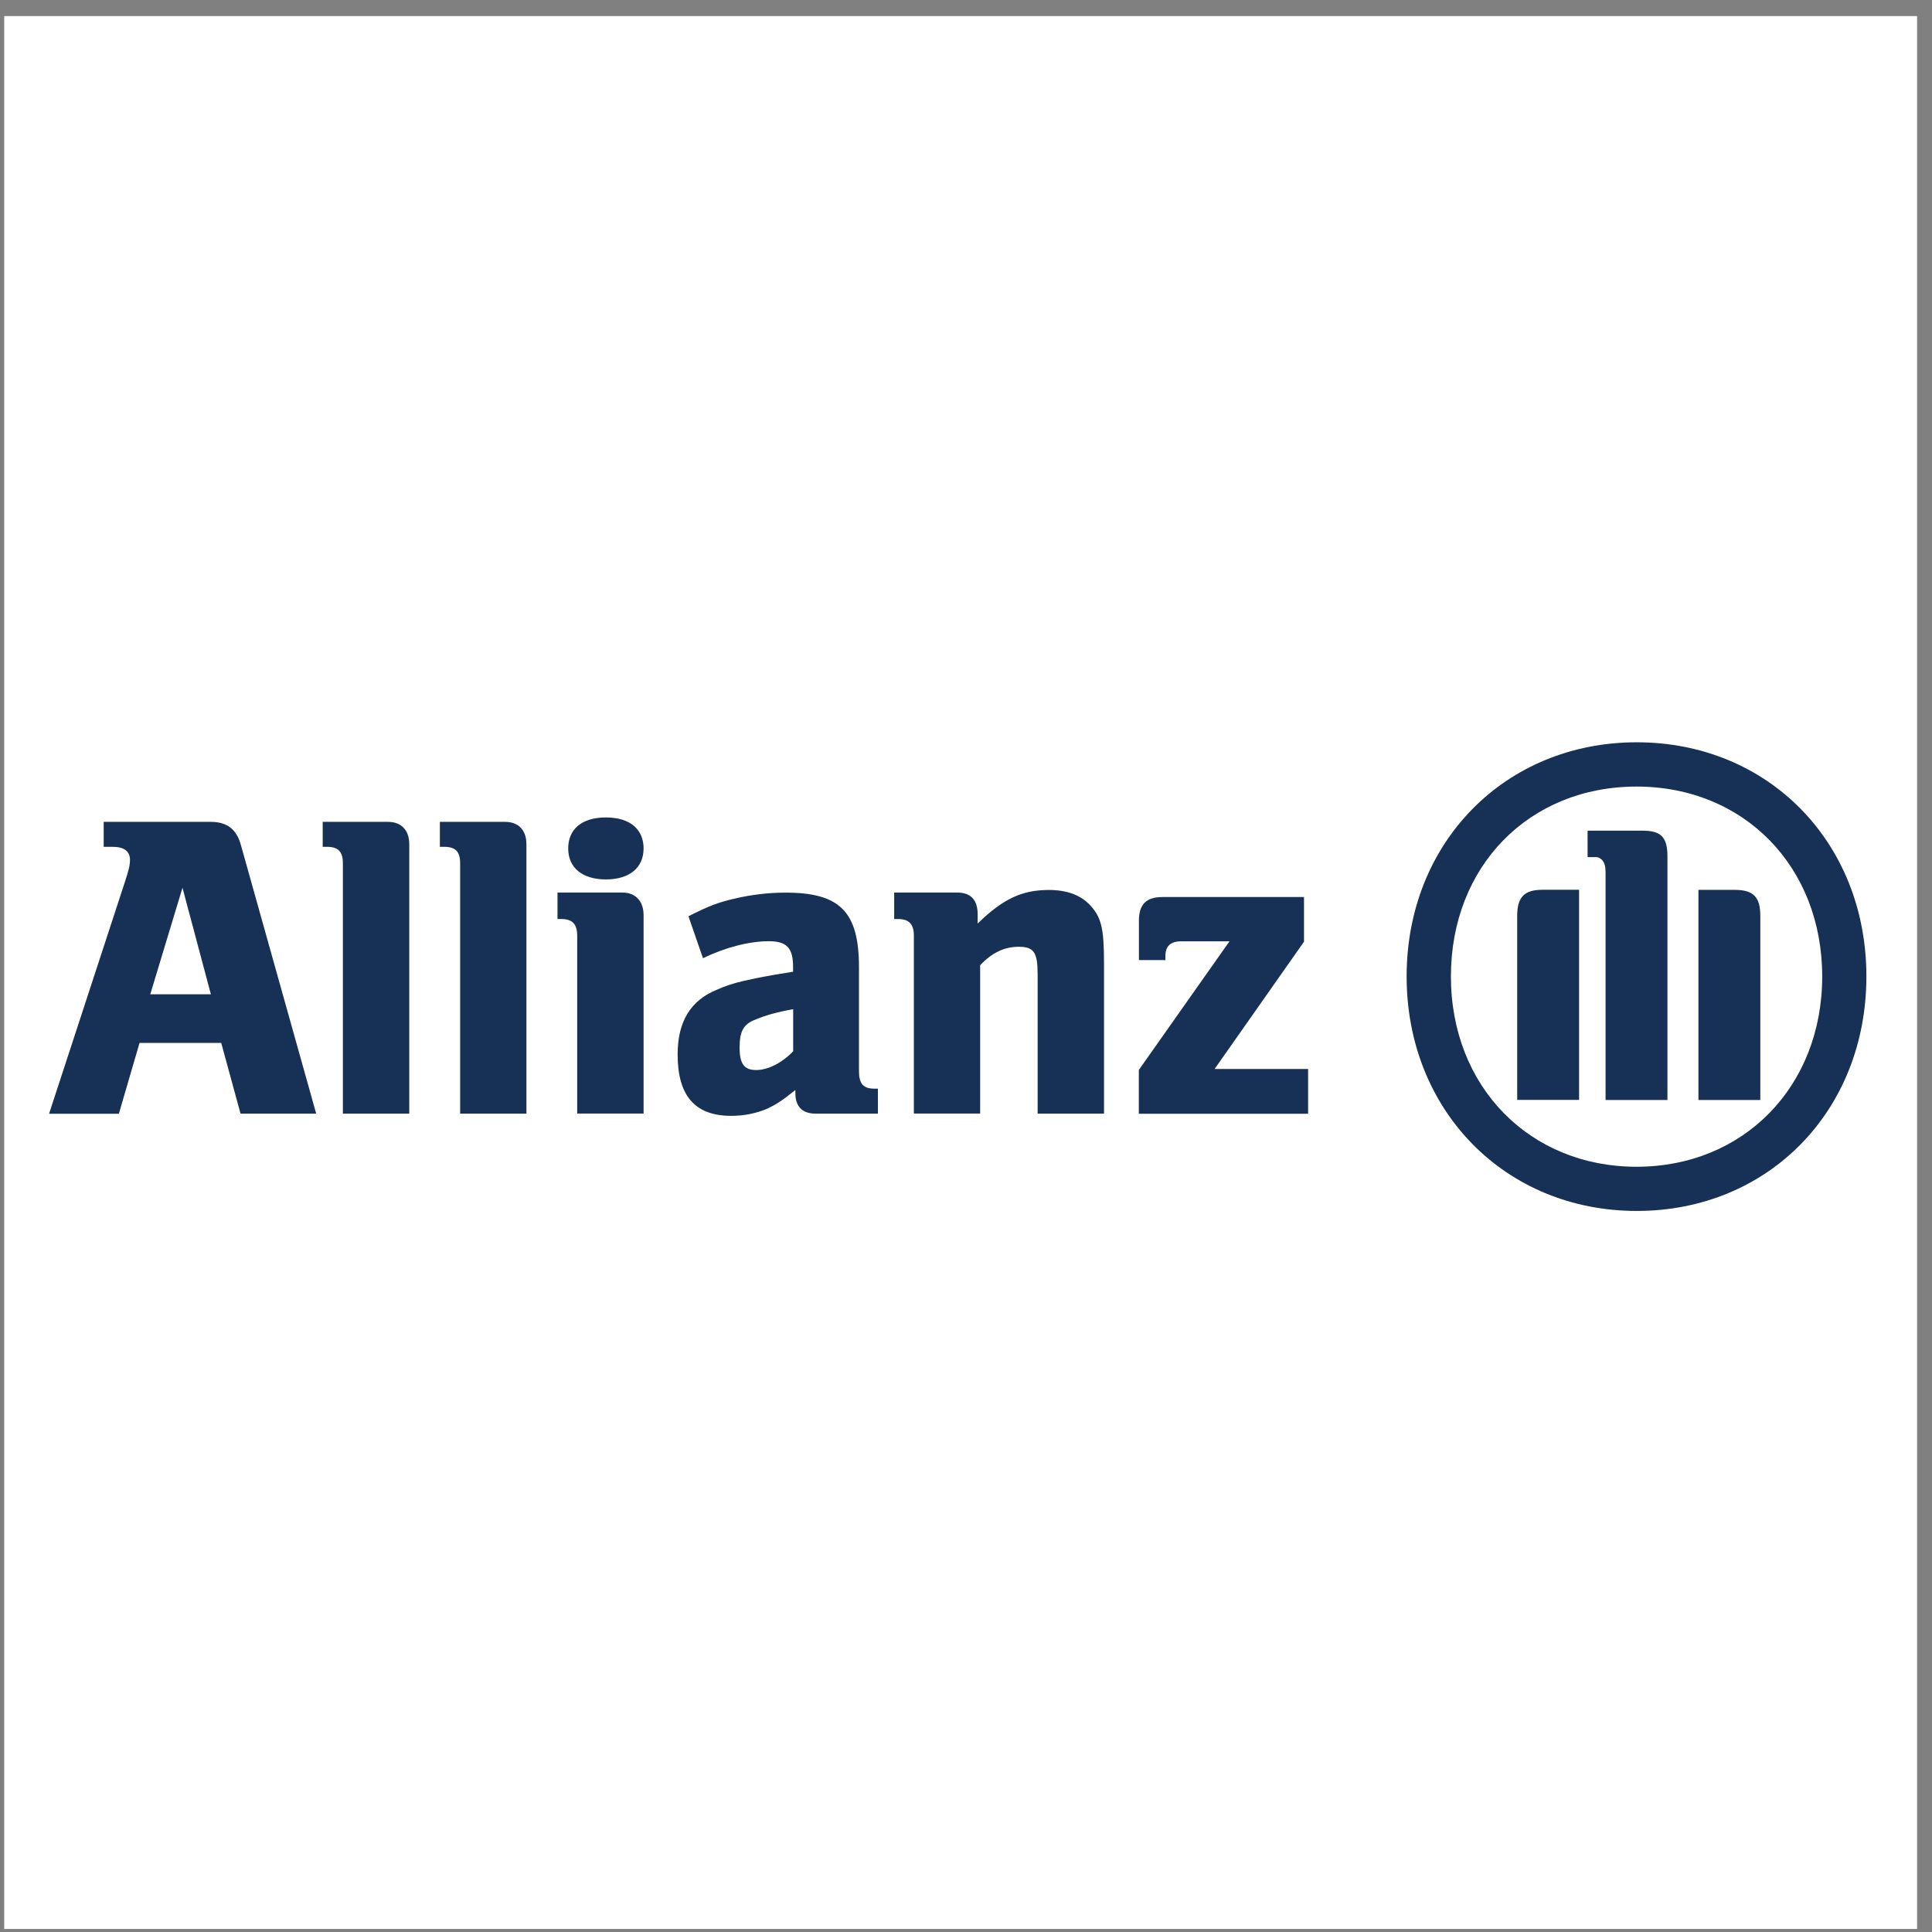 <svg width="101" height="101" viewBox="0 0 101 101" fill="none" xmlns="http://www.w3.org/2000/svg">
<rect x="0" y="0" width="101" height="101" fill="#808080" stroke="none"/>
<g clip-path="url(#clip0_118_782)">
<path fill-rule="evenodd" clip-rule="evenodd" d="M0.22 0.84H100.22V100.84H0.22V0.84Z" fill="white"/>
<path d="M11.025 51.98H7.855L9.54 46.41L11.025 51.98ZM6.215 58.22L7.295 54.52H11.565L12.575 58.22H16.53L12.595 44.18C12.37 43.355 11.875 42.965 11.02 42.965H5.42V44.27H5.895C6.475 44.27 6.795 44.495 6.795 44.955C6.795 45.25 6.725 45.505 6.5 46.195L2.565 58.225H6.21L6.215 58.22Z" fill="#173156"/>
<path d="M21.395 58.22V44.13C21.395 43.395 20.975 42.965 20.285 42.965H16.87V44.27H17.095C17.68 44.27 17.925 44.525 17.925 45.12V58.22H21.39H21.395Z" fill="#173156"/>
<path d="M27.52 58.22V44.13C27.52 43.395 27.095 42.965 26.41 42.965H22.995V44.27H23.225C23.81 44.27 24.055 44.525 24.055 45.12V58.22H27.52Z" fill="#173156"/>
<path d="M33.645 44.354C33.645 43.344 32.925 42.734 31.674 42.734C30.424 42.734 29.704 43.339 29.704 44.354C29.704 45.369 30.45 45.974 31.674 45.974C32.9 45.974 33.645 45.369 33.645 44.354ZM33.645 58.219V47.839C33.645 47.104 33.219 46.659 32.529 46.659H29.145V48.044H29.345C29.93 48.044 30.174 48.319 30.174 48.919V58.214H33.639L33.645 58.219Z" fill="#173156"/>
<path d="M41.465 52.754V54.959C40.87 55.574 40.145 55.939 39.53 55.939C38.915 55.939 38.665 55.624 38.665 54.779C38.665 53.934 38.845 53.549 39.485 53.304C39.965 53.099 40.58 52.914 41.465 52.759V52.754ZM36.75 50.094C37.915 49.524 39.185 49.204 40.185 49.204C41.125 49.204 41.46 49.549 41.46 50.549V50.799C40.04 51.024 39.595 51.119 38.795 51.299C38.33 51.409 37.905 51.549 37.49 51.734C36.09 52.299 35.425 53.419 35.425 55.124C35.425 57.289 36.335 58.334 38.225 58.334C38.91 58.334 39.535 58.199 40.09 57.969C40.575 57.739 40.865 57.554 41.58 56.984V57.144C41.58 57.854 41.945 58.219 42.65 58.219H45.895V56.914H45.735C45.13 56.914 44.905 56.664 44.905 55.984V50.569C44.905 47.664 43.915 46.664 41.065 46.664C40.145 46.664 39.245 46.779 38.37 46.984C37.495 47.189 37.045 47.369 35.99 47.899L36.75 50.094Z" fill="#173156"/>
<path d="M51.24 58.22V50.46C51.865 49.795 52.515 49.495 53.26 49.495C54.055 49.495 54.245 49.795 54.245 50.945V58.22H57.715V50.36C57.715 48.535 57.575 47.96 57 47.335C56.52 46.805 55.785 46.525 54.835 46.525C53.435 46.525 52.445 46.98 51.11 48.28V47.805C51.11 47.05 50.755 46.66 50.04 46.66H46.745V48.045H46.945C47.53 48.045 47.775 48.32 47.775 48.92V58.215H51.24V58.22Z" fill="#173156"/>
<path d="M68.395 55.885H63.495L68.17 49.23V46.895H60.765C59.925 46.895 59.54 47.279 59.54 48.124V50.19H60.925V49.984C60.925 49.459 61.195 49.209 61.755 49.209H64.275L59.535 55.934V58.224H68.385V55.889L68.395 55.885Z" fill="#173156"/>
<path d="M87.17 57.505V44.78C87.17 43.765 86.84 43.425 85.86 43.425H82.995V44.81H83.465C83.57 44.81 83.675 44.88 83.765 44.97C83.89 45.13 83.935 45.29 83.935 45.63V57.505H87.17ZM88.79 57.505H92.025V47.875C92.025 46.905 91.67 46.52 90.695 46.52H88.79V57.51V57.505ZM82.55 57.505V46.515H80.635C79.69 46.515 79.315 46.9 79.315 47.87V57.5H82.55V57.505ZM95.26 51.045C95.26 56.805 91.15 60.995 85.555 60.995C79.96 60.995 75.85 56.805 75.85 51.045C75.85 45.285 79.935 41.12 85.555 41.12C91.175 41.12 95.26 45.31 95.26 51.045ZM97.57 51.045C97.57 44.035 92.44 38.805 85.565 38.805C78.69 38.805 73.535 44.035 73.535 51.045C73.535 58.055 78.69 63.305 85.565 63.305C92.44 63.305 97.57 58.075 97.57 51.045Z" fill="#173156"/>
</g>
<defs>
<clipPath id="clip0_118_782">
<rect width="100" height="100" fill="white" transform="translate(0.22 0.84)"/>
</clipPath>
</defs>
</svg>
